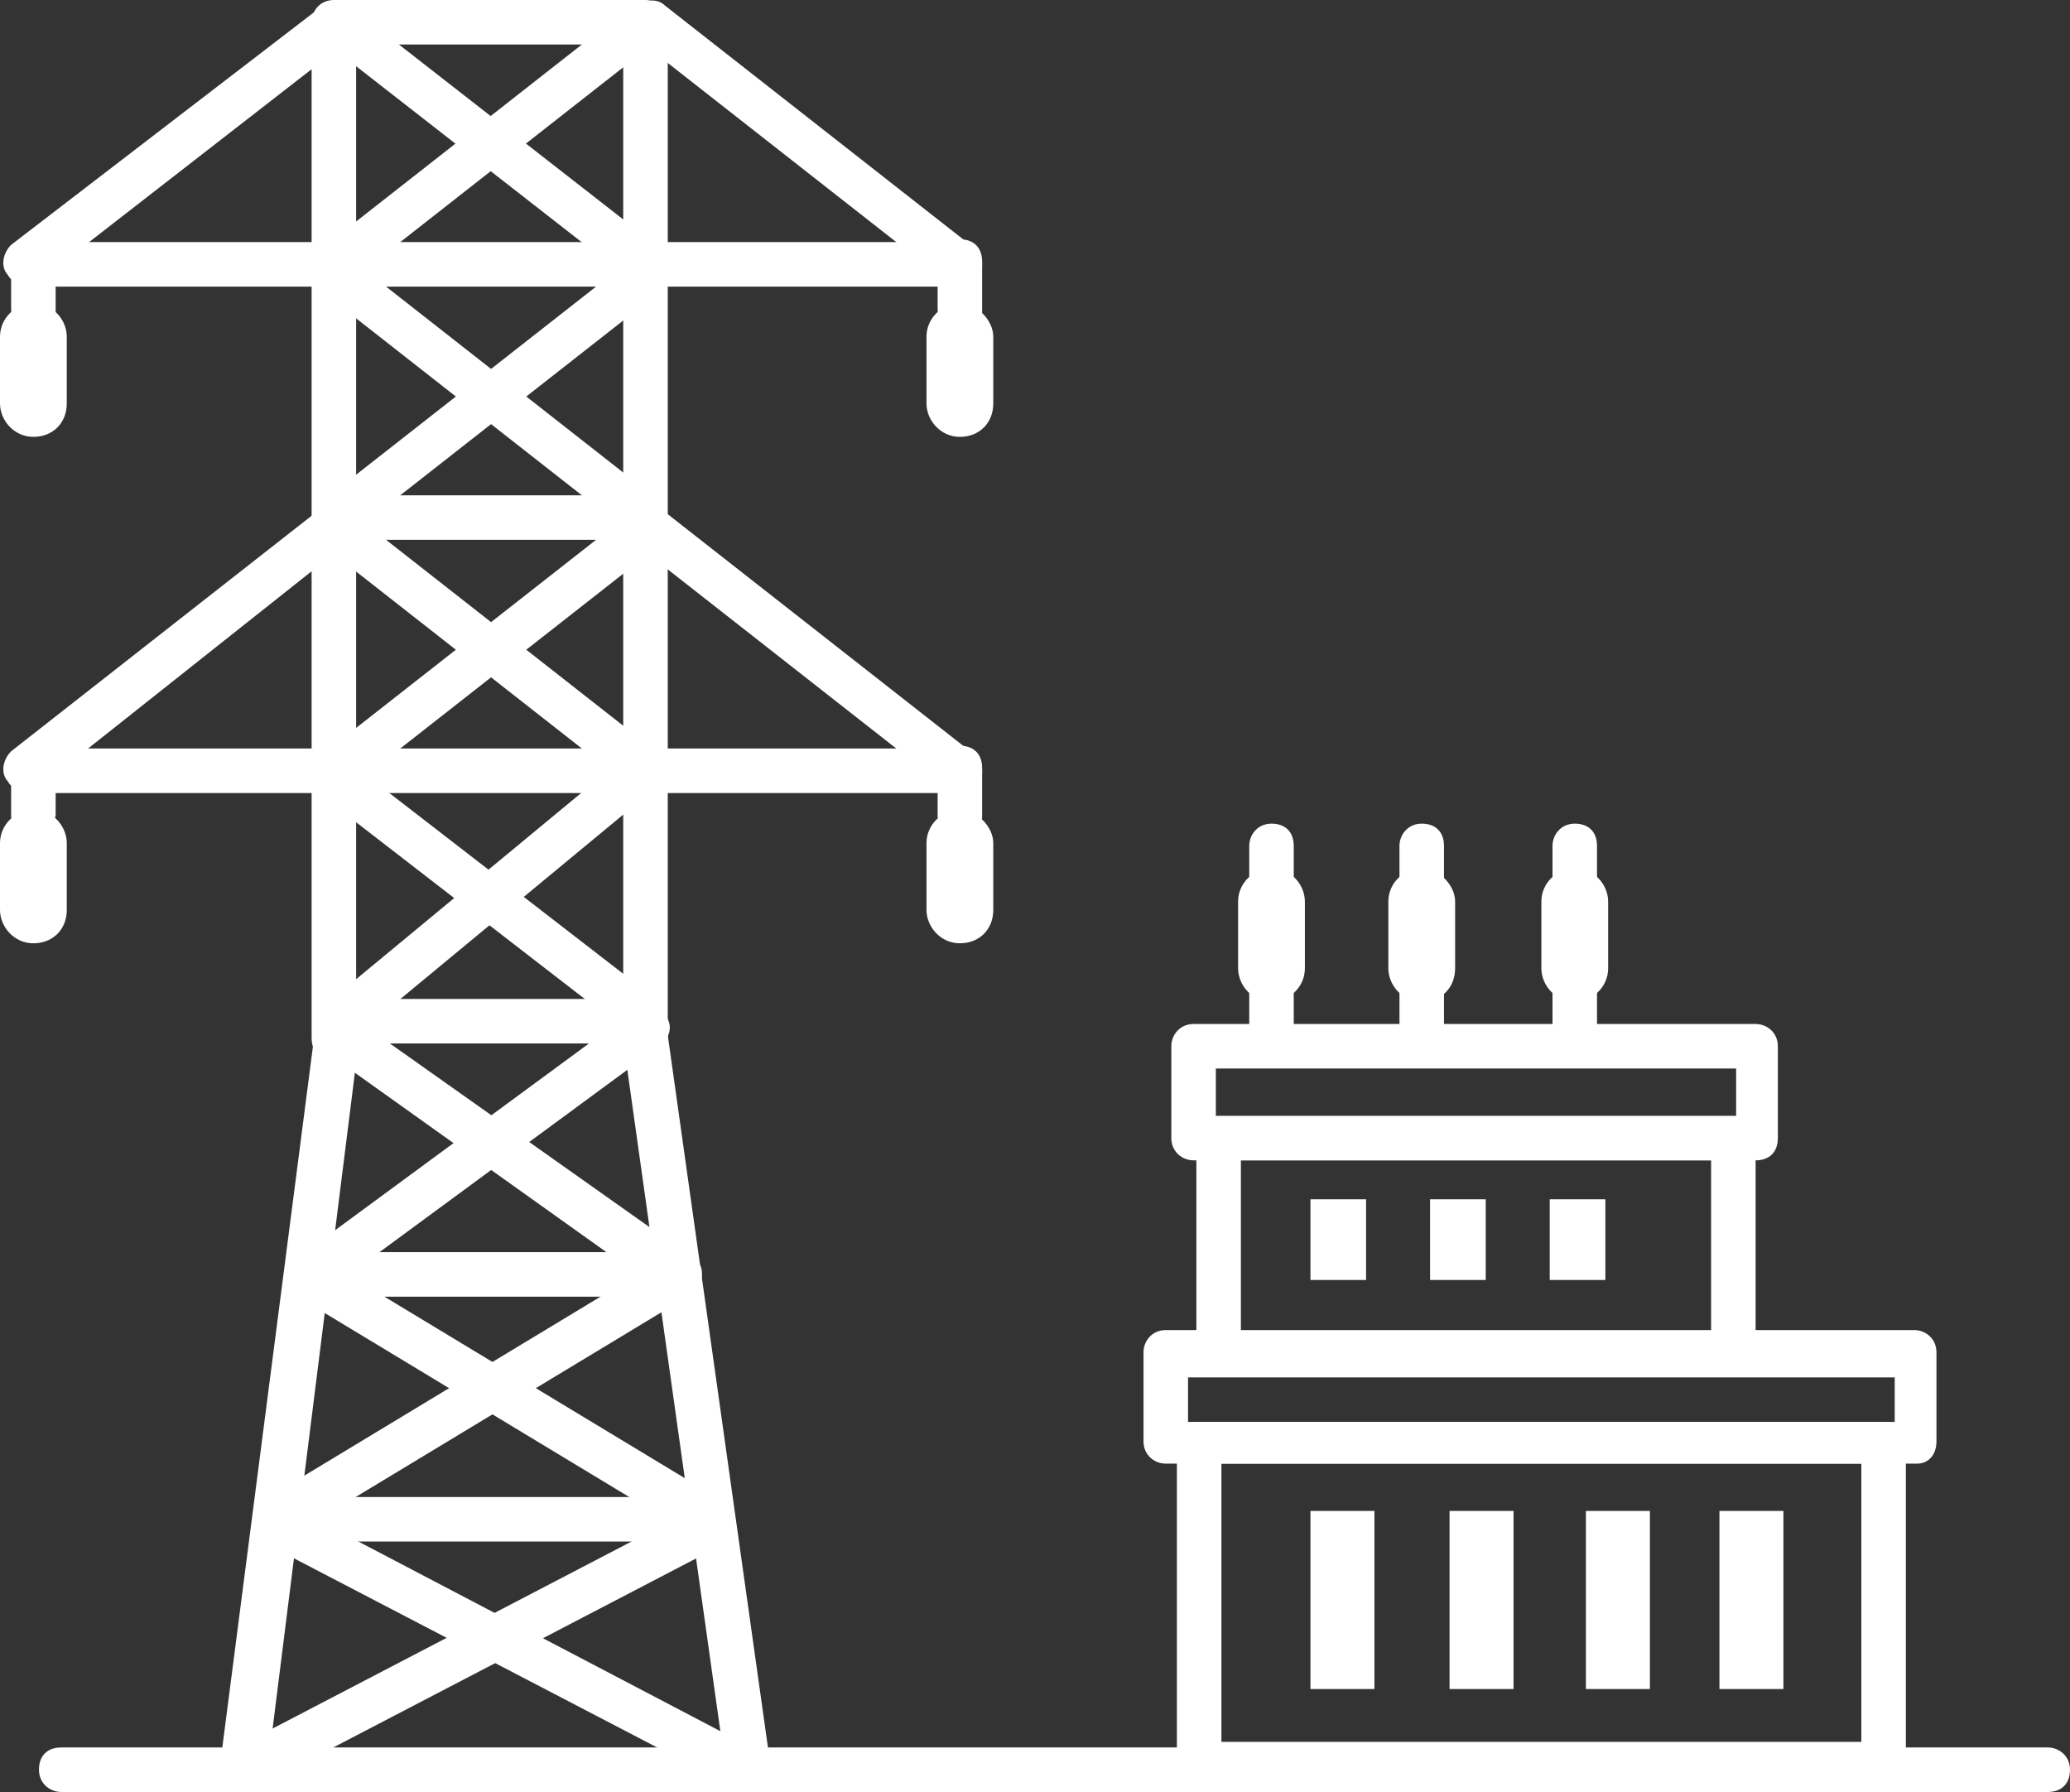 <?xml version="1.0" encoding="utf-8"?>
<!-- Generator: Adobe Illustrator 21.1.0, SVG Export Plug-In . SVG Version: 6.00 Build 0)  -->
<svg version="1.1" id="Слой_1" xmlns="http://www.w3.org/2000/svg" xmlns:xlink="http://www.w3.org/1999/xlink" x="0px" y="0px"
	 viewBox="0 0 74.4 64.4" style="enable-background:new 0 0 74.4 64.4;" xml:space="preserve">
<rect x="0" y="0" width="74.4" height="64.4" fill="#333333" stroke="none"/>
<style type="text/css">
	.st0{fill:#FFFFFF;}
</style>
<g id="Слой_4">
</g>
<g id="Слой_1_1_">
</g>
<g id="Слой_2">
</g>
<g id="Слой_3">
	<g>
		<g>
			<g>
				<g>
					<path class="st0" d="M23.2,10.3c-0.2,0-0.3-0.1-0.5-0.2L11.8,1.6c-0.3-0.3-0.4-0.8-0.1-1.1s0.8-0.4,1.1-0.1l10.9,8.5
						c0.3,0.3,0.4,0.8,0.1,1.1C23.7,10.2,23.4,10.3,23.2,10.3z"/>
				</g>
				<g>
					<path class="st0" d="M23.2,19.4c-0.2,0-0.3-0.1-0.5-0.2l-11.1-8.7c-0.3-0.3-0.4-0.8-0.1-1.1c0.3-0.3,0.8-0.4,1.1-0.1L23.7,18
						c0.3,0.3,0.4,0.8,0.1,1.1C23.7,19.3,23.5,19.4,23.2,19.4z"/>
				</g>
				<g>
					<path class="st0" d="M23.2,28.5c-0.2,0-0.3-0.1-0.5-0.2l-11.1-8.7c-0.3-0.3-0.4-0.8-0.1-1.1c0.3-0.3,0.8-0.4,1.1-0.1l11.1,8.7
						c0.3,0.3,0.4,0.8,0.1,1.1C23.7,28.3,23.5,28.5,23.2,28.5z"/>
				</g>
				<g>
					<path class="st0" d="M23.2,37.4c-0.2,0-0.3-0.1-0.5-0.2l-11-8.5c-0.3-0.3-0.4-0.8-0.1-1.1s0.8-0.4,1.1-0.1l11,8.5
						c0.3,0.3,0.4,0.8,0.1,1.1C23.7,37.3,23.4,37.4,23.2,37.4z"/>
				</g>
				<g>
					<path class="st0" d="M24.4,46.6c-0.2,0-0.3,0-0.5-0.1l-12.2-8.7c-0.4-0.2-0.4-0.7-0.2-1.1c0.2-0.4,0.7-0.4,1.1-0.2l12.3,8.7
						c0.4,0.2,0.4,0.7,0.2,1.1C24.9,46.5,24.7,46.6,24.4,46.6z"/>
				</g>
				<g>
					<path class="st0" d="M25.5,55.4c-0.1,0-0.3,0-0.4-0.1l-14.4-8.7c-0.4-0.2-0.5-0.7-0.3-1.1c0.2-0.4,0.7-0.5,1.1-0.3l14.4,8.7
						c0.4,0.2,0.5,0.7,0.3,1.1C26.1,55.3,25.8,55.4,25.5,55.4z"/>
				</g>
				<g>
					<path class="st0" d="M26.9,64.4c-0.1,0-0.2,0-0.4-0.1L9.6,55.5c-0.4-0.2-0.5-0.7-0.3-1.1s0.7-0.5,1.1-0.3l16.8,8.8
						c0.4,0.2,0.5,0.7,0.3,1.1C27.4,64.2,27.1,64.4,26.9,64.4z"/>
				</g>
			</g>
			<g>
				<path class="st0" d="M23.2,38.1c-0.4,0-0.8-0.3-0.8-0.8V1.6h-9.6v35.7c0,0.4-0.3,0.8-0.8,0.8s-0.8-0.3-0.8-0.8V0.8
					C11.2,0.4,11.5,0,12,0h11.2C23.6,0,24,0.3,24,0.8v36.5C24,37.7,23.6,38.1,23.2,38.1z"/>
			</g>
			<g>
				<path class="st0" d="M8.7,64.4L8.7,64.4c-0.5-0.1-0.8-0.5-0.8-0.9l3.4-26.3c0.1-0.4,0.5-0.7,0.9-0.7c0.4,0.1,0.7,0.4,0.7,0.9
					L9.6,63.7C9.5,64.1,9.1,64.4,8.7,64.4z"/>
			</g>
			<g>
				<path class="st0" d="M26.9,64.4c-0.4,0-0.7-0.3-0.8-0.7l-3.7-26.3c-0.1-0.4,0.2-0.8,0.7-0.9c0.4-0.1,0.8,0.2,0.9,0.7l3.7,26.3
					C27.8,63.9,27.5,64.3,26.9,64.4C26.9,64.4,26.9,64.4,26.9,64.4z"/>
			</g>
			<g>
				<path class="st0" d="M34.5,10.3c-0.2,0-0.3-0.1-0.5-0.2L22.9,1.4c-0.3-0.3-0.4-0.8-0.1-1.1s0.8-0.4,1.1-0.1L35,8.9
					c0.3,0.3,0.4,0.8,0.1,1.1C34.9,10.2,34.7,10.3,34.5,10.3z"/>
			</g>
			<g>
				<path class="st0" d="M12.1,10.3c-0.2,0-0.5-0.1-0.6-0.3c-0.3-0.3-0.2-0.8,0.1-1.1l11.1-8.7C23-0.1,23.5,0,23.8,0.3
					s0.2,0.8-0.1,1.1l-11.1,8.7C12.4,10.2,12.2,10.3,12.1,10.3z"/>
			</g>
			<g>
				<path class="st0" d="M0.9,10.2c-0.2,0-0.5-0.1-0.6-0.3C0,9.6,0.1,9.1,0.4,8.8l11.2-8.6c0.3-0.3,0.8-0.2,1.1,0.1
					c0.3,0.3,0.2,0.8-0.1,1.1L1.4,10.1C1.2,10.2,1.1,10.2,0.9,10.2z"/>
			</g>
			<g>
				<path class="st0" d="M34.5,10.3H1c-0.4,0-0.8-0.3-0.8-0.8S0.5,8.7,1,8.7h33.5c0.4,0,0.8,0.3,0.8,0.8S34.9,10.3,34.5,10.3z"/>
			</g>
			<g>
				<path class="st0" d="M34.5,28.5c-0.2,0-0.3-0.1-0.5-0.2l-11.1-8.7c-0.3-0.3-0.4-0.8-0.1-1.1c0.3-0.3,0.8-0.4,1.1-0.1L35,27.1
					c0.3,0.3,0.4,0.8,0.1,1.1C35,28.3,34.8,28.5,34.5,28.5z"/>
			</g>
			<g>
				<path class="st0" d="M12.1,28.5c-0.2,0-0.5-0.1-0.6-0.3c-0.3-0.3-0.2-0.8,0.1-1.1l11.1-8.7c0.3-0.3,0.8-0.2,1.1,0.1
					s0.2,0.8-0.1,1.1l-11.1,8.7C12.5,28.4,12.3,28.5,12.1,28.5z"/>
			</g>
			<g>
				<path class="st0" d="M0.9,28.4c-0.2,0-0.5-0.1-0.6-0.3C0,27.8,0.1,27.3,0.4,27l11.1-8.7c0.3-0.3,0.8-0.2,1.1,0.1
					c0.3,0.3,0.2,0.8-0.1,1.1L1.4,28.3C1.3,28.4,1.1,28.4,0.9,28.4z"/>
			</g>
			<g>
				<path class="st0" d="M34.5,28.5H1c-0.4,0-0.8-0.3-0.8-0.8s0.3-0.8,0.8-0.8h33.5c0.4,0,0.8,0.3,0.8,0.8S35,28.5,34.5,28.5z"/>
			</g>
			<g>
				<path class="st0" d="M12.1,19.4c-0.2,0-0.5-0.1-0.6-0.3c-0.3-0.3-0.2-0.8,0.1-1.1l11.1-8.7C23,9,23.5,9.1,23.8,9.4
					c0.3,0.3,0.2,0.8-0.1,1.1l-11.1,8.7C12.5,19.3,12.3,19.4,12.1,19.4z"/>
			</g>
			<g>
				<path class="st0" d="M23.3,19.4H12.1c-0.4,0-0.8-0.3-0.8-0.8s0.3-0.8,0.8-0.8h11.1c0.4,0,0.8,0.3,0.8,0.8S23.7,19.4,23.3,19.4z"
					/>
			</g>
			<g>
				<path class="st0" d="M12.2,37.5c-0.2,0-0.4-0.1-0.6-0.3c-0.3-0.3-0.2-0.8,0.1-1.1l11-9.1c0.3-0.3,0.8-0.2,1.1,0.1
					s0.2,0.8-0.1,1.1l-11,9.1C12.6,37.5,12.4,37.5,12.2,37.5z"/>
			</g>
			<g>
				<path class="st0" d="M23.2,37.5h-11c-0.4,0-0.8-0.3-0.8-0.8s0.3-0.8,0.8-0.8h11c0.4,0,0.8,0.3,0.8,0.8S23.6,37.5,23.2,37.5z"/>
			</g>
			<g>
				<path class="st0" d="M11.1,46.6c-0.2,0-0.5-0.1-0.6-0.3c-0.3-0.3-0.2-0.8,0.2-1.1l12.1-8.9c0.3-0.3,0.8-0.2,1.1,0.2
					c0.3,0.3,0.2,0.8-0.2,1.1l-12.1,8.9C11.4,46.6,11.3,46.6,11.1,46.6z"/>
			</g>
			<g>
				<path class="st0" d="M24.4,46.6H11.1c-0.4,0-0.8-0.3-0.8-0.8s0.3-0.8,0.8-0.8h13.3c0.4,0,0.8,0.3,0.8,0.8S24.8,46.6,24.4,46.6z"
					/>
			</g>
			<g>
				<path class="st0" d="M9.9,55.4c-0.3,0-0.5-0.1-0.7-0.4c-0.2-0.4-0.1-0.8,0.3-1.1l14.4-8.7c0.4-0.2,0.8-0.1,1.1,0.3
					c0.2,0.4,0.1,0.8-0.3,1.1l-14.4,8.7C10.1,55.4,10,55.4,9.9,55.4z"/>
			</g>
			<g>
				<path class="st0" d="M25.5,55.4H9.9c-0.4,0-0.8-0.3-0.8-0.8s0.3-0.8,0.8-0.8h15.7c0.4,0,0.8,0.3,0.8,0.8S26,55.4,25.5,55.4z"/>
			</g>
			<g>
				<path class="st0" d="M8.7,64.4c-0.3,0-0.6-0.2-0.7-0.4c-0.2-0.4,0-0.9,0.3-1.1L25,54.2c0.4-0.2,0.9,0,1.1,0.3
					c0.2,0.4,0,0.9-0.3,1.1L9.1,64.3C9,64.3,8.9,64.4,8.7,64.4z"/>
			</g>
			<g>
				<path class="st0" d="M73.6,64.4H2.2c-0.4,0-0.8-0.3-0.8-0.8c0-0.5,0.3-0.8,0.8-0.8h71.4c0.4,0,0.8,0.3,0.8,0.8
					C74.4,64.1,74.1,64.4,73.6,64.4z"/>
			</g>
			<g>
				<path class="st0" d="M1.2,15.4L1.2,15.4c-0.5,0-0.9-0.4-0.9-0.9v-2.4c0-0.5,0.4-0.9,0.9-0.9l0,0c0.5,0,0.9,0.4,0.9,0.9v2.4
					C2.1,15,1.7,15.4,1.2,15.4z"/>
				<path class="st0" d="M1.2,15.7c-0.7,0-1.2-0.6-1.2-1.2v-2.4c0-0.7,0.6-1.2,1.2-1.2c0.7,0,1.2,0.6,1.2,1.2v2.4
					C2.4,15.2,1.9,15.7,1.2,15.7z M1.2,11.4c-0.4,0-0.7,0.3-0.7,0.7v2.4c0,0.4,0.3,0.7,0.7,0.7s0.7-0.3,0.7-0.7v-2.4
					C1.9,11.7,1.6,11.4,1.2,11.4z"/>
			</g>
			<g>
				<path class="st0" d="M34.5,15.4L34.5,15.4c-0.5,0-0.9-0.4-0.9-0.9v-2.4c0-0.5,0.4-0.9,0.9-0.9l0,0c0.5,0,0.9,0.4,0.9,0.9v2.4
					C35.4,15,35,15.4,34.5,15.4z"/>
				<path class="st0" d="M34.5,15.7c-0.7,0-1.2-0.6-1.2-1.2v-2.4c0-0.7,0.6-1.2,1.2-1.2s1.2,0.6,1.2,1.2v2.4
					C35.7,15.2,35.2,15.7,34.5,15.7z M34.5,11.4c-0.4,0-0.7,0.3-0.7,0.7v2.4c0,0.4,0.3,0.7,0.7,0.7s0.7-0.3,0.7-0.7v-2.4
					C35.1,11.7,34.8,11.4,34.5,11.4z"/>
			</g>
			<g>
				<path class="st0" d="M1.2,11.9c-0.4,0-0.8-0.3-0.8-0.8V9.4c0-0.4,0.3-0.8,0.8-0.8S2,8.9,2,9.4v1.8C1.9,11.6,1.6,11.9,1.2,11.9z"
					/>
			</g>
			<g>
				<path class="st0" d="M34.5,11.9c-0.4,0-0.8-0.3-0.8-0.8V9.4c0-0.4,0.3-0.8,0.8-0.8s0.8,0.3,0.8,0.8v1.8
					C35.3,11.6,34.9,11.9,34.5,11.9z"/>
			</g>
			<g>
				<path class="st0" d="M1.2,33.6L1.2,33.6c-0.5,0-0.9-0.4-0.9-0.9v-2.4c0-0.5,0.4-0.9,0.9-0.9l0,0c0.5,0,0.9,0.4,0.9,0.9v2.4
					C2.1,33.2,1.7,33.6,1.2,33.6z"/>
				<path class="st0" d="M1.2,33.9c-0.7,0-1.2-0.6-1.2-1.2v-2.4c0-0.7,0.6-1.2,1.2-1.2c0.7,0,1.2,0.6,1.2,1.2v2.4
					C2.4,33.4,1.9,33.9,1.2,33.9z M1.2,29.6c-0.4,0-0.7,0.3-0.7,0.7v2.4c0,0.4,0.3,0.7,0.7,0.7s0.7-0.3,0.7-0.7v-2.4
					C1.9,29.9,1.6,29.6,1.2,29.6z"/>
			</g>
			<g>
				<path class="st0" d="M34.5,33.6L34.5,33.6c-0.5,0-0.9-0.4-0.9-0.9v-2.4c0-0.5,0.4-0.9,0.9-0.9l0,0c0.5,0,0.9,0.4,0.9,0.9v2.4
					C35.4,33.2,35,33.6,34.5,33.6z"/>
				<path class="st0" d="M34.5,33.9c-0.7,0-1.2-0.6-1.2-1.2v-2.4c0-0.7,0.6-1.2,1.2-1.2s1.2,0.6,1.2,1.2v2.4
					C35.7,33.4,35.2,33.9,34.5,33.9z M34.5,29.6c-0.4,0-0.7,0.3-0.7,0.7v2.4c0,0.4,0.3,0.7,0.7,0.7s0.7-0.3,0.7-0.7v-2.4
					C35.1,29.9,34.8,29.6,34.5,29.6z"/>
			</g>
			<g>
				<path class="st0" d="M1.2,30.1c-0.4,0-0.8-0.3-0.8-0.8v-1.7c0-0.4,0.3-0.8,0.8-0.8S2,27.1,2,27.6v1.7
					C1.9,29.8,1.6,30.1,1.2,30.1z"/>
			</g>
			<g>
				<path class="st0" d="M34.5,30.1c-0.4,0-0.8-0.3-0.8-0.8v-1.7c0-0.4,0.3-0.8,0.8-0.8s0.8,0.3,0.8,0.8v1.7
					C35.3,29.8,34.9,30.1,34.5,30.1z"/>
			</g>
		</g>
		<g>
			<g>
				<path class="st0" d="M67.7,64.2H43.1c-0.4,0-0.8-0.3-0.8-0.8V51.9c0-0.4,0.3-0.8,0.8-0.8h24.6c0.4,0,0.8,0.3,0.8,0.8v11.5
					C68.5,63.8,68.1,64.2,67.7,64.2z M43.9,62.6h23v-10h-23C43.9,52.6,43.9,62.6,43.9,62.6z"/>
			</g>
			<g>
				<path class="st0" d="M68.9,52.6h-27c-0.4,0-0.8-0.3-0.8-0.8v-3.2c0-0.4,0.3-0.8,0.8-0.8h26.9c0.4,0,0.8,0.3,0.8,0.8v3.2
					C69.6,52.3,69.3,52.6,68.9,52.6z M42.7,51.1h25.4v-1.6H42.7V51.1z"/>
			</g>
			<g>
				<path class="st0" d="M62.3,49.4H43.8c-0.4,0-0.8-0.3-0.8-0.8v-7.7c0-0.4,0.3-0.8,0.8-0.8h18.5c0.4,0,0.8,0.3,0.8,0.8v7.7
					C63,49.1,62.7,49.4,62.3,49.4z M44.6,47.9h16.9v-6.2H44.6V47.9z"/>
			</g>
			<g>
				<path class="st0" d="M63.1,41.7H42.9c-0.4,0-0.8-0.3-0.8-0.8v-3.3c0-0.4,0.3-0.8,0.8-0.8h20.2c0.4,0,0.8,0.3,0.8,0.8v3.3
					C63.9,41.4,63.6,41.7,63.1,41.7z M43.7,40.2h18.7v-1.8H43.7V40.2z"/>
			</g>
			<g>
				<g>
					<g>
						<path class="st0" d="M45.7,31.5L45.7,31.5c0.5,0,0.9,0.4,0.9,0.9v2.4c0,0.5-0.4,0.9-0.9,0.9l0,0c-0.5,0-0.9-0.4-0.9-0.9v-2.4
							C44.7,31.9,45.2,31.5,45.7,31.5z"/>
						<path class="st0" d="M45.7,36c-0.7,0-1.2-0.6-1.2-1.2v-2.4c0-0.7,0.6-1.2,1.2-1.2c0.7,0,1.2,0.6,1.2,1.2v2.4
							C46.9,35.5,46.3,36,45.7,36z M45.7,31.8c-0.4,0-0.7,0.3-0.7,0.7v2.4c0,0.4,0.3,0.7,0.7,0.7s0.7-0.3,0.7-0.7v-2.4
							C46.3,32.1,46,31.8,45.7,31.8z"/>
					</g>
					<g>
						<path class="st0" d="M45.7,38.2c-0.4,0-0.8-0.3-0.8-0.8v-7c0-0.4,0.3-0.8,0.8-0.8s0.8,0.3,0.8,0.8v7
							C46.5,37.9,46.1,38.2,45.7,38.2z"/>
					</g>
				</g>
			</g>
			<g>
				<g>
					<g>
						<path class="st0" d="M51.1,31.5L51.1,31.5c0.5,0,0.9,0.4,0.9,0.9v2.4c0,0.5-0.4,0.9-0.9,0.9l0,0c-0.5,0-0.9-0.4-0.9-0.9v-2.4
							C50.2,31.9,50.6,31.5,51.1,31.5z"/>
						<path class="st0" d="M51.1,36c-0.7,0-1.2-0.6-1.2-1.2v-2.4c0-0.7,0.6-1.2,1.2-1.2s1.2,0.6,1.2,1.2v2.4
							C52.3,35.5,51.8,36,51.1,36z M51.1,31.8c-0.4,0-0.7,0.3-0.7,0.7v2.4c0,0.4,0.3,0.7,0.7,0.7s0.7-0.3,0.7-0.7v-2.4
							C51.8,32.1,51.5,31.8,51.1,31.8z"/>
					</g>
					<g>
						<path class="st0" d="M51.1,38.2c-0.4,0-0.8-0.3-0.8-0.8v-7c0-0.4,0.3-0.8,0.8-0.8s0.8,0.3,0.8,0.8v7
							C51.9,37.9,51.5,38.2,51.1,38.2z"/>
					</g>
				</g>
			</g>
			<g>
				<g>
					<g>
						<path class="st0" d="M56.6,31.5L56.6,31.5c0.5,0,0.9,0.4,0.9,0.9v2.4c0,0.5-0.4,0.9-0.9,0.9l0,0c-0.5,0-0.9-0.4-0.9-0.9v-2.4
							C55.6,31.9,56,31.5,56.6,31.5z"/>
						<path class="st0" d="M56.6,36c-0.7,0-1.2-0.6-1.2-1.2v-2.4c0-0.7,0.6-1.2,1.2-1.2c0.7,0,1.2,0.6,1.2,1.2v2.4
							C57.8,35.5,57.2,36,56.6,36z M56.6,31.8c-0.4,0-0.7,0.3-0.7,0.7v2.4c0,0.4,0.3,0.7,0.7,0.7s0.7-0.3,0.7-0.7v-2.4
							C57.2,32.1,56.9,31.8,56.6,31.8z"/>
					</g>
					<g>
						<path class="st0" d="M56.6,38.2c-0.4,0-0.8-0.3-0.8-0.8v-7c0-0.4,0.3-0.8,0.8-0.8s0.8,0.3,0.8,0.8v7
							C57.3,37.9,57,38.2,56.6,38.2z"/>
					</g>
				</g>
			</g>
			<g>
				<rect x="47.1" y="43.1" class="st0" width="2" height="2.9"/>
			</g>
			<g>
				<rect x="51.4" y="43.1" class="st0" width="2" height="2.9"/>
			</g>
			<g>
				<rect x="55.7" y="43.1" class="st0" width="2" height="2.9"/>
			</g>
			<g>
				<rect x="47.1" y="54.3" class="st0" width="2.3" height="6.4"/>
			</g>
			<g>
				<rect x="52.1" y="54.3" class="st0" width="2.3" height="6.4"/>
			</g>
			<g>
				<rect x="57" y="54.3" class="st0" width="2.3" height="6.4"/>
			</g>
			<g>
				<rect x="61.8" y="54.3" class="st0" width="2.3" height="6.4"/>
			</g>
		</g>
	</g>
</g>
</svg>
